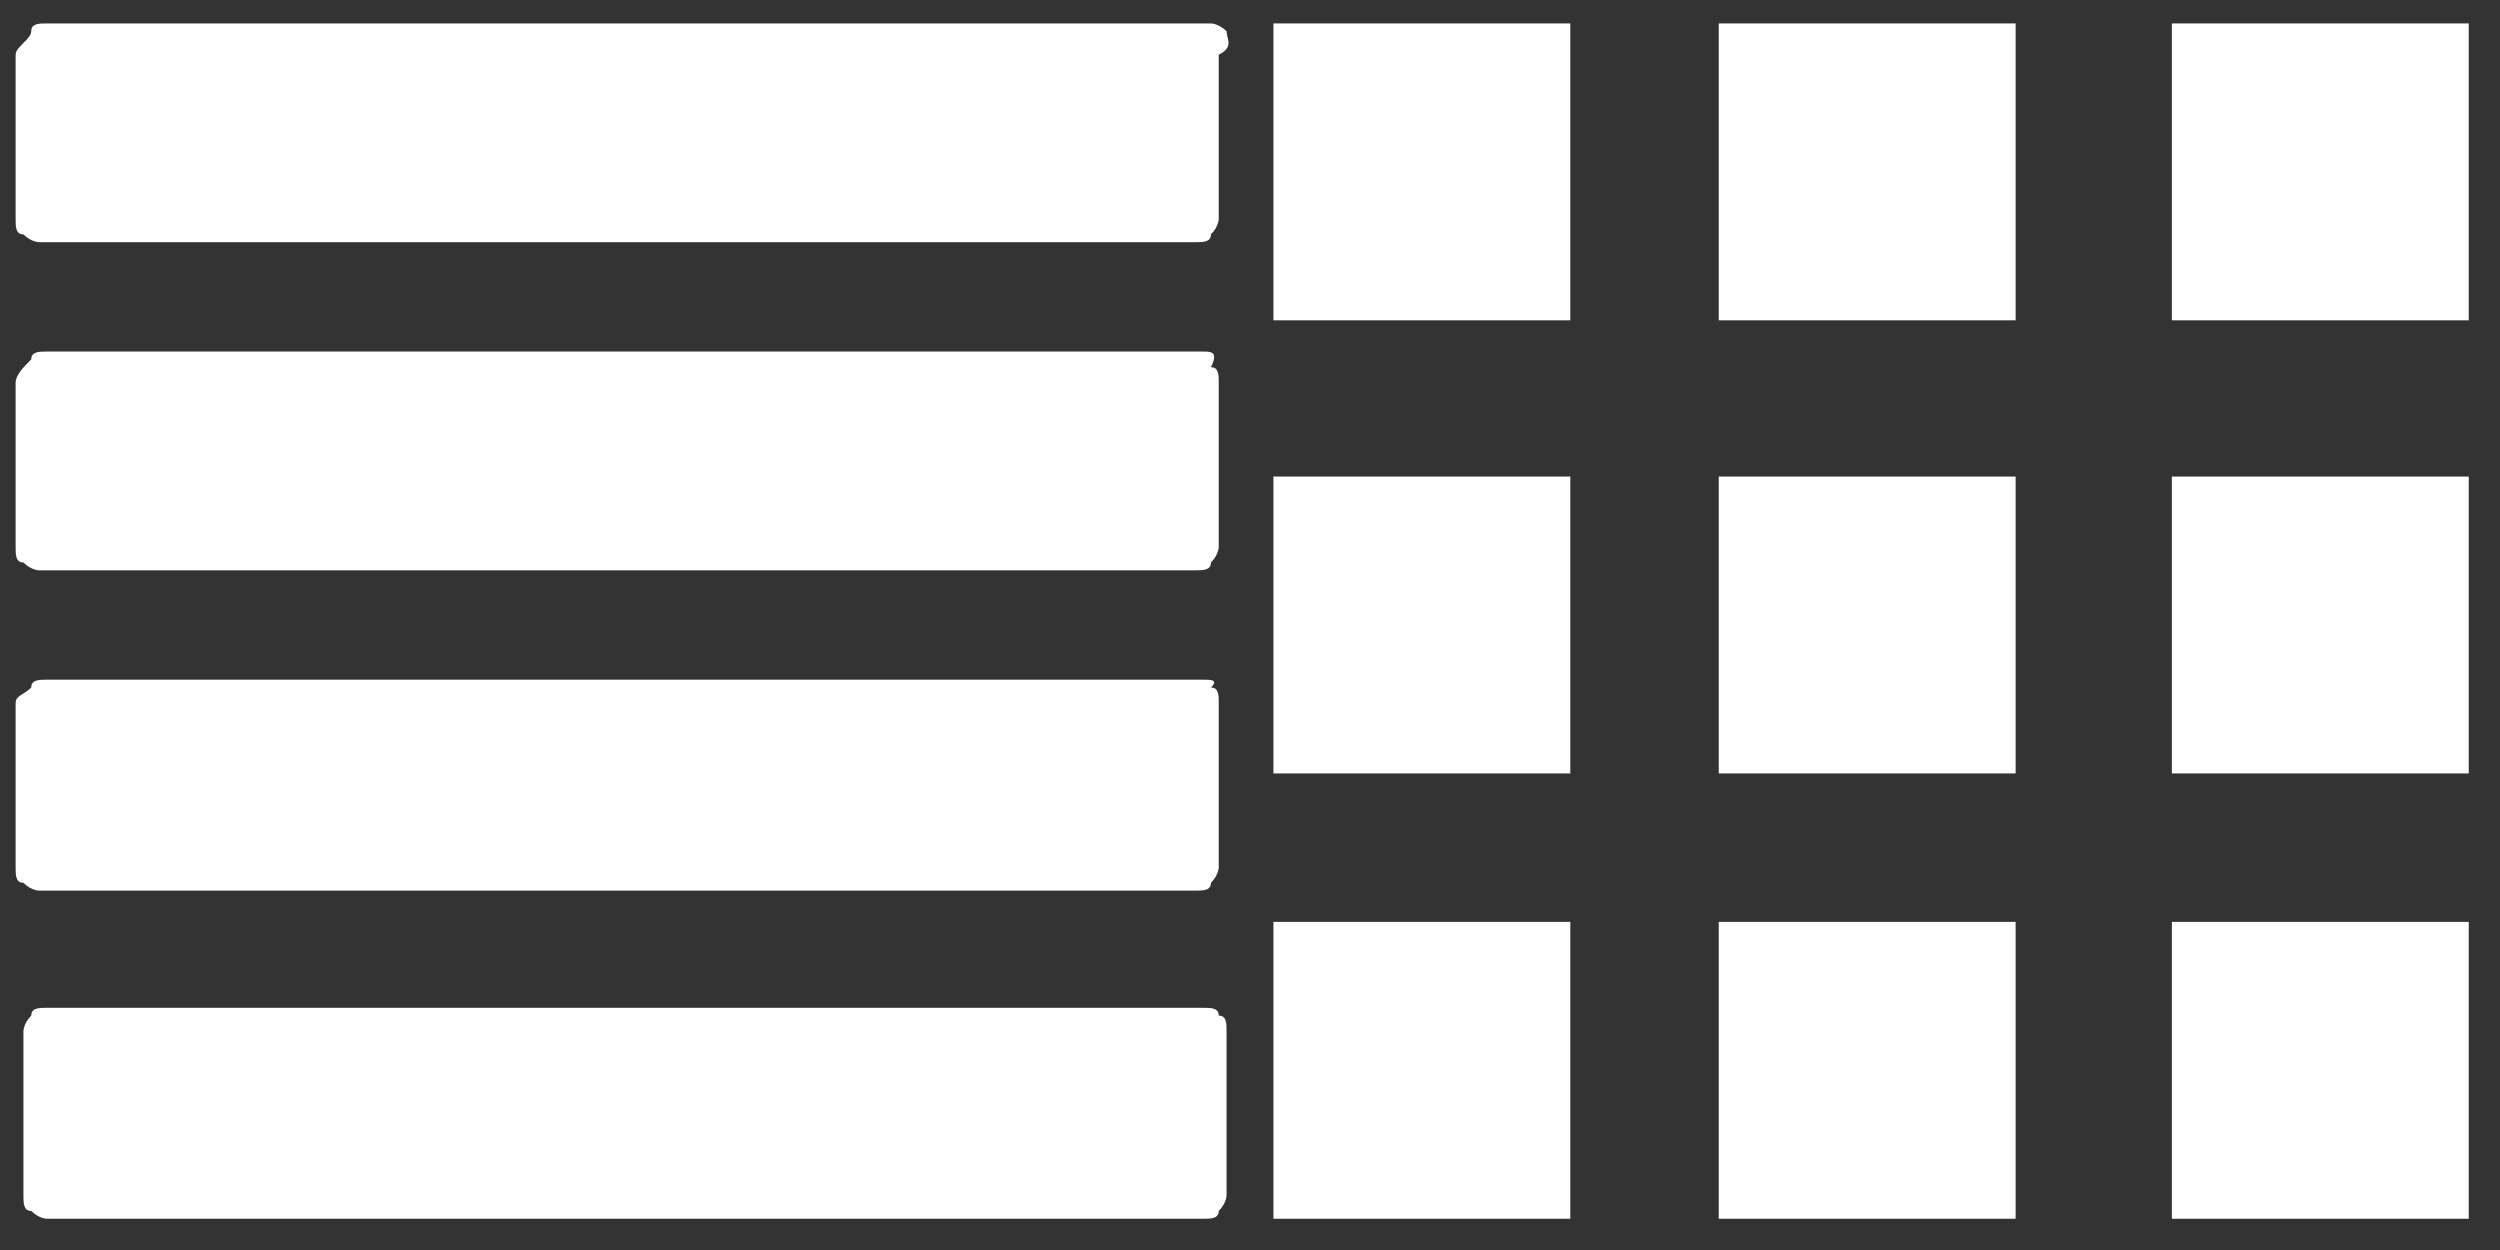 <?xml version="1.0" encoding="utf-8"?>
<!-- Generator: Adobe Illustrator 23.0.1, SVG Export Plug-In . SVG Version: 6.00 Build 0)  -->
<svg version="1.1" id="Layer_1" xmlns="http://www.w3.org/2000/svg" xmlns:xlink="http://www.w3.org/1999/xlink" x="0px" y="0px"
	 width="32px" height="16px" viewBox="0 0 32 16" style="enable-background:new 0 0 32 16;" xml:space="preserve">
<rect x="0" y="0" width="32" height="16" fill="#333333" stroke="none"/>
<style type="text/css">
	.st0{fill:#FFFFFF;}
</style>
<g>
	<g>
		<g>
			<path class="st0" d="M15.4,12.9H0.6c-0.1,0-0.2,0-0.2,0.1c-0.1,0.1-0.1,0.2-0.1,0.2v2.1c0,0.1,0,0.2,0.1,0.2
				c0.1,0.1,0.2,0.1,0.2,0.1h14.8c0.1,0,0.2,0,0.2-0.1c0.1-0.1,0.1-0.2,0.1-0.2v-2.1c0-0.1,0-0.2-0.1-0.2
				C15.6,12.9,15.5,12.9,15.4,12.9z"/>
			<path class="st0" d="M15.4,8.7H0.6c-0.1,0-0.2,0-0.2,0.1C0.3,8.9,0.2,8.9,0.2,9v2.1c0,0.1,0,0.2,0.1,0.2c0.1,0.1,0.2,0.1,0.2,0.1
				h14.8c0.1,0,0.2,0,0.2-0.1c0.1-0.1,0.1-0.2,0.1-0.2V9c0-0.1,0-0.2-0.1-0.2C15.6,8.7,15.5,8.7,15.4,8.7z"/>
			<path class="st0" d="M15.7,0.4c-0.1-0.1-0.2-0.1-0.2-0.1H0.6c-0.1,0-0.2,0-0.2,0.1S0.2,0.6,0.2,0.7v2.1c0,0.1,0,0.2,0.1,0.2
				c0.1,0.1,0.2,0.1,0.2,0.1h14.8c0.1,0,0.2,0,0.2-0.1c0.1-0.1,0.1-0.2,0.1-0.2V0.7C15.8,0.6,15.7,0.5,15.7,0.4z"/>
			<path class="st0" d="M15.4,4.5H0.6c-0.1,0-0.2,0-0.2,0.1C0.3,4.7,0.2,4.8,0.2,4.9v2.1c0,0.1,0,0.2,0.1,0.2
				c0.1,0.1,0.2,0.1,0.2,0.1h14.8c0.1,0,0.2,0,0.2-0.1c0.1-0.1,0.1-0.2,0.1-0.2V4.9c0-0.1,0-0.2-0.1-0.2C15.6,4.5,15.5,4.5,15.4,4.5
				z"/>
		</g>
	</g>
	<g>
	</g>
	<g>
	</g>
	<g>
	</g>
	<g>
	</g>
	<g>
	</g>
	<g>
	</g>
	<g>
	</g>
	<g>
	</g>
	<g>
	</g>
	<g>
	</g>
	<g>
	</g>
	<g>
	</g>
	<g>
	</g>
	<g>
	</g>
	<g>
	</g>
</g>
<g>
	<g>
		<g>
			<g>
				<rect x="22" y="6.1" class="st0" width="3.8" height="3.8"/>
				<rect x="16.3" y="0.3" class="st0" width="3.8" height="3.8"/>
				<rect x="22" y="11.8" class="st0" width="3.8" height="3.8"/>
				<rect x="16.3" y="6.1" class="st0" width="3.8" height="3.8"/>
				<rect x="16.3" y="11.8" class="st0" width="3.8" height="3.8"/>
				<rect x="27.8" y="0.3" class="st0" width="3.8" height="3.8"/>
				<rect x="22" y="0.3" class="st0" width="3.8" height="3.8"/>
				<rect x="27.8" y="6.1" class="st0" width="3.8" height="3.8"/>
				<rect x="27.8" y="11.8" class="st0" width="3.8" height="3.8"/>
			</g>
		</g>
	</g>
	<g>
	</g>
	<g>
	</g>
	<g>
	</g>
	<g>
	</g>
	<g>
	</g>
	<g>
	</g>
	<g>
	</g>
	<g>
	</g>
	<g>
	</g>
	<g>
	</g>
	<g>
	</g>
	<g>
	</g>
	<g>
	</g>
	<g>
	</g>
	<g>
	</g>
</g>
</svg>
